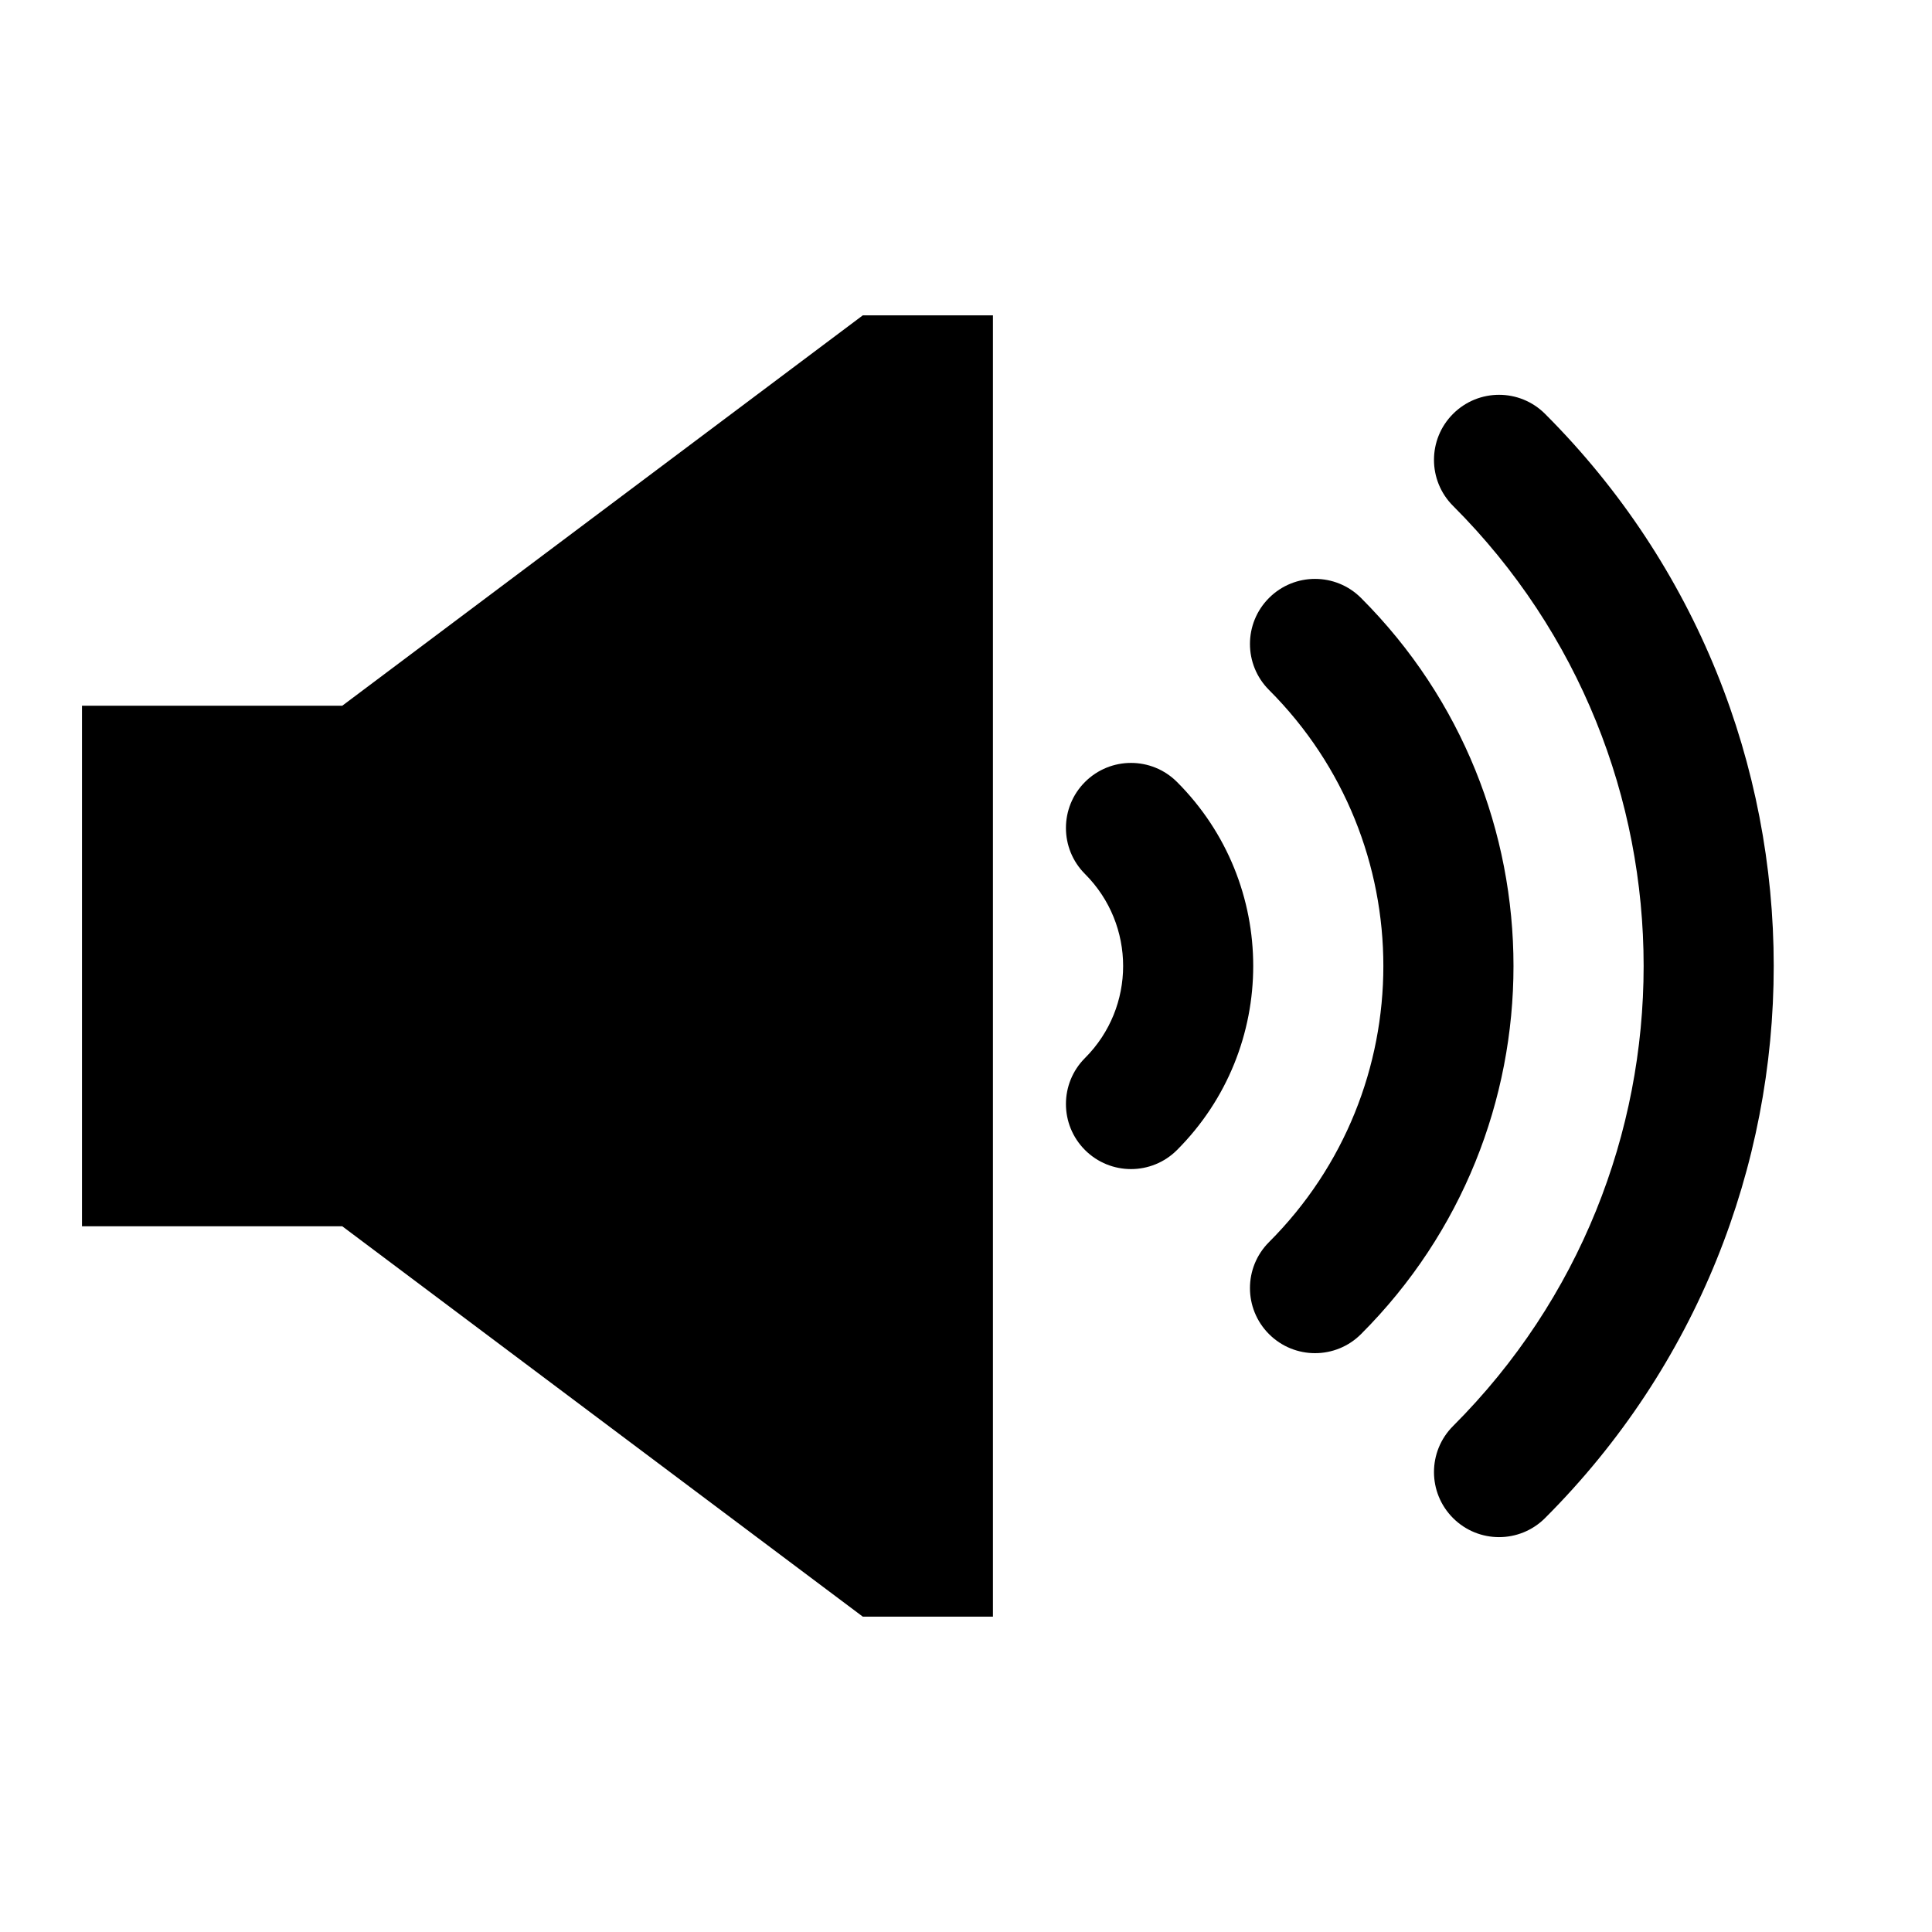 <?xml version="1.0" encoding="utf-8"?>
<!-- Generated by IcoMoon.io -->
<!DOCTYPE svg PUBLIC "-//W3C//DTD SVG 1.1//EN" "http://www.w3.org/Graphics/SVG/1.1/DTD/svg11.dtd">
<svg version="1.1" xmlns="http://www.w3.org/2000/svg" xmlns:xlink="http://www.w3.org/1999/xlink" width="32" height="32" viewBox="0 0 32 32">
<path d="M5.669 11.689h-4.311v8.622h4.311l8.622 6.466h2.155v-21.554h-2.155l-8.622 6.466zM19.495 12.952c-0.421-0.421-1.103-0.421-1.524 0s-0.421 1.103 0 1.524c0.842 0.842 0.842 2.206 0 3.048-0.421 0.421-0.421 1.103 0 1.524s1.103 0.421 1.524 0c1.683-1.684 1.683-4.413 0-6.096zM22.543 9.904c-0.421-0.421-1.103-0.421-1.524 0s-0.421 1.103 0 1.524c2.525 2.525 2.525 6.619 0 9.145-0.421 0.421-0.421 1.103 0 1.524s1.103 0.421 1.524 0c3.367-3.367 3.367-8.826 0-12.193zM25.591 6.855c-0.421-0.421-1.103-0.421-1.524 0s-0.421 1.103 0 1.524c4.209 4.209 4.209 11.032 0 15.241-0.421 0.421-0.421 1.103 0 1.524s1.103 0.421 1.524 0c5.050-5.050 5.050-13.239 0-18.289z"></path>
</svg>
